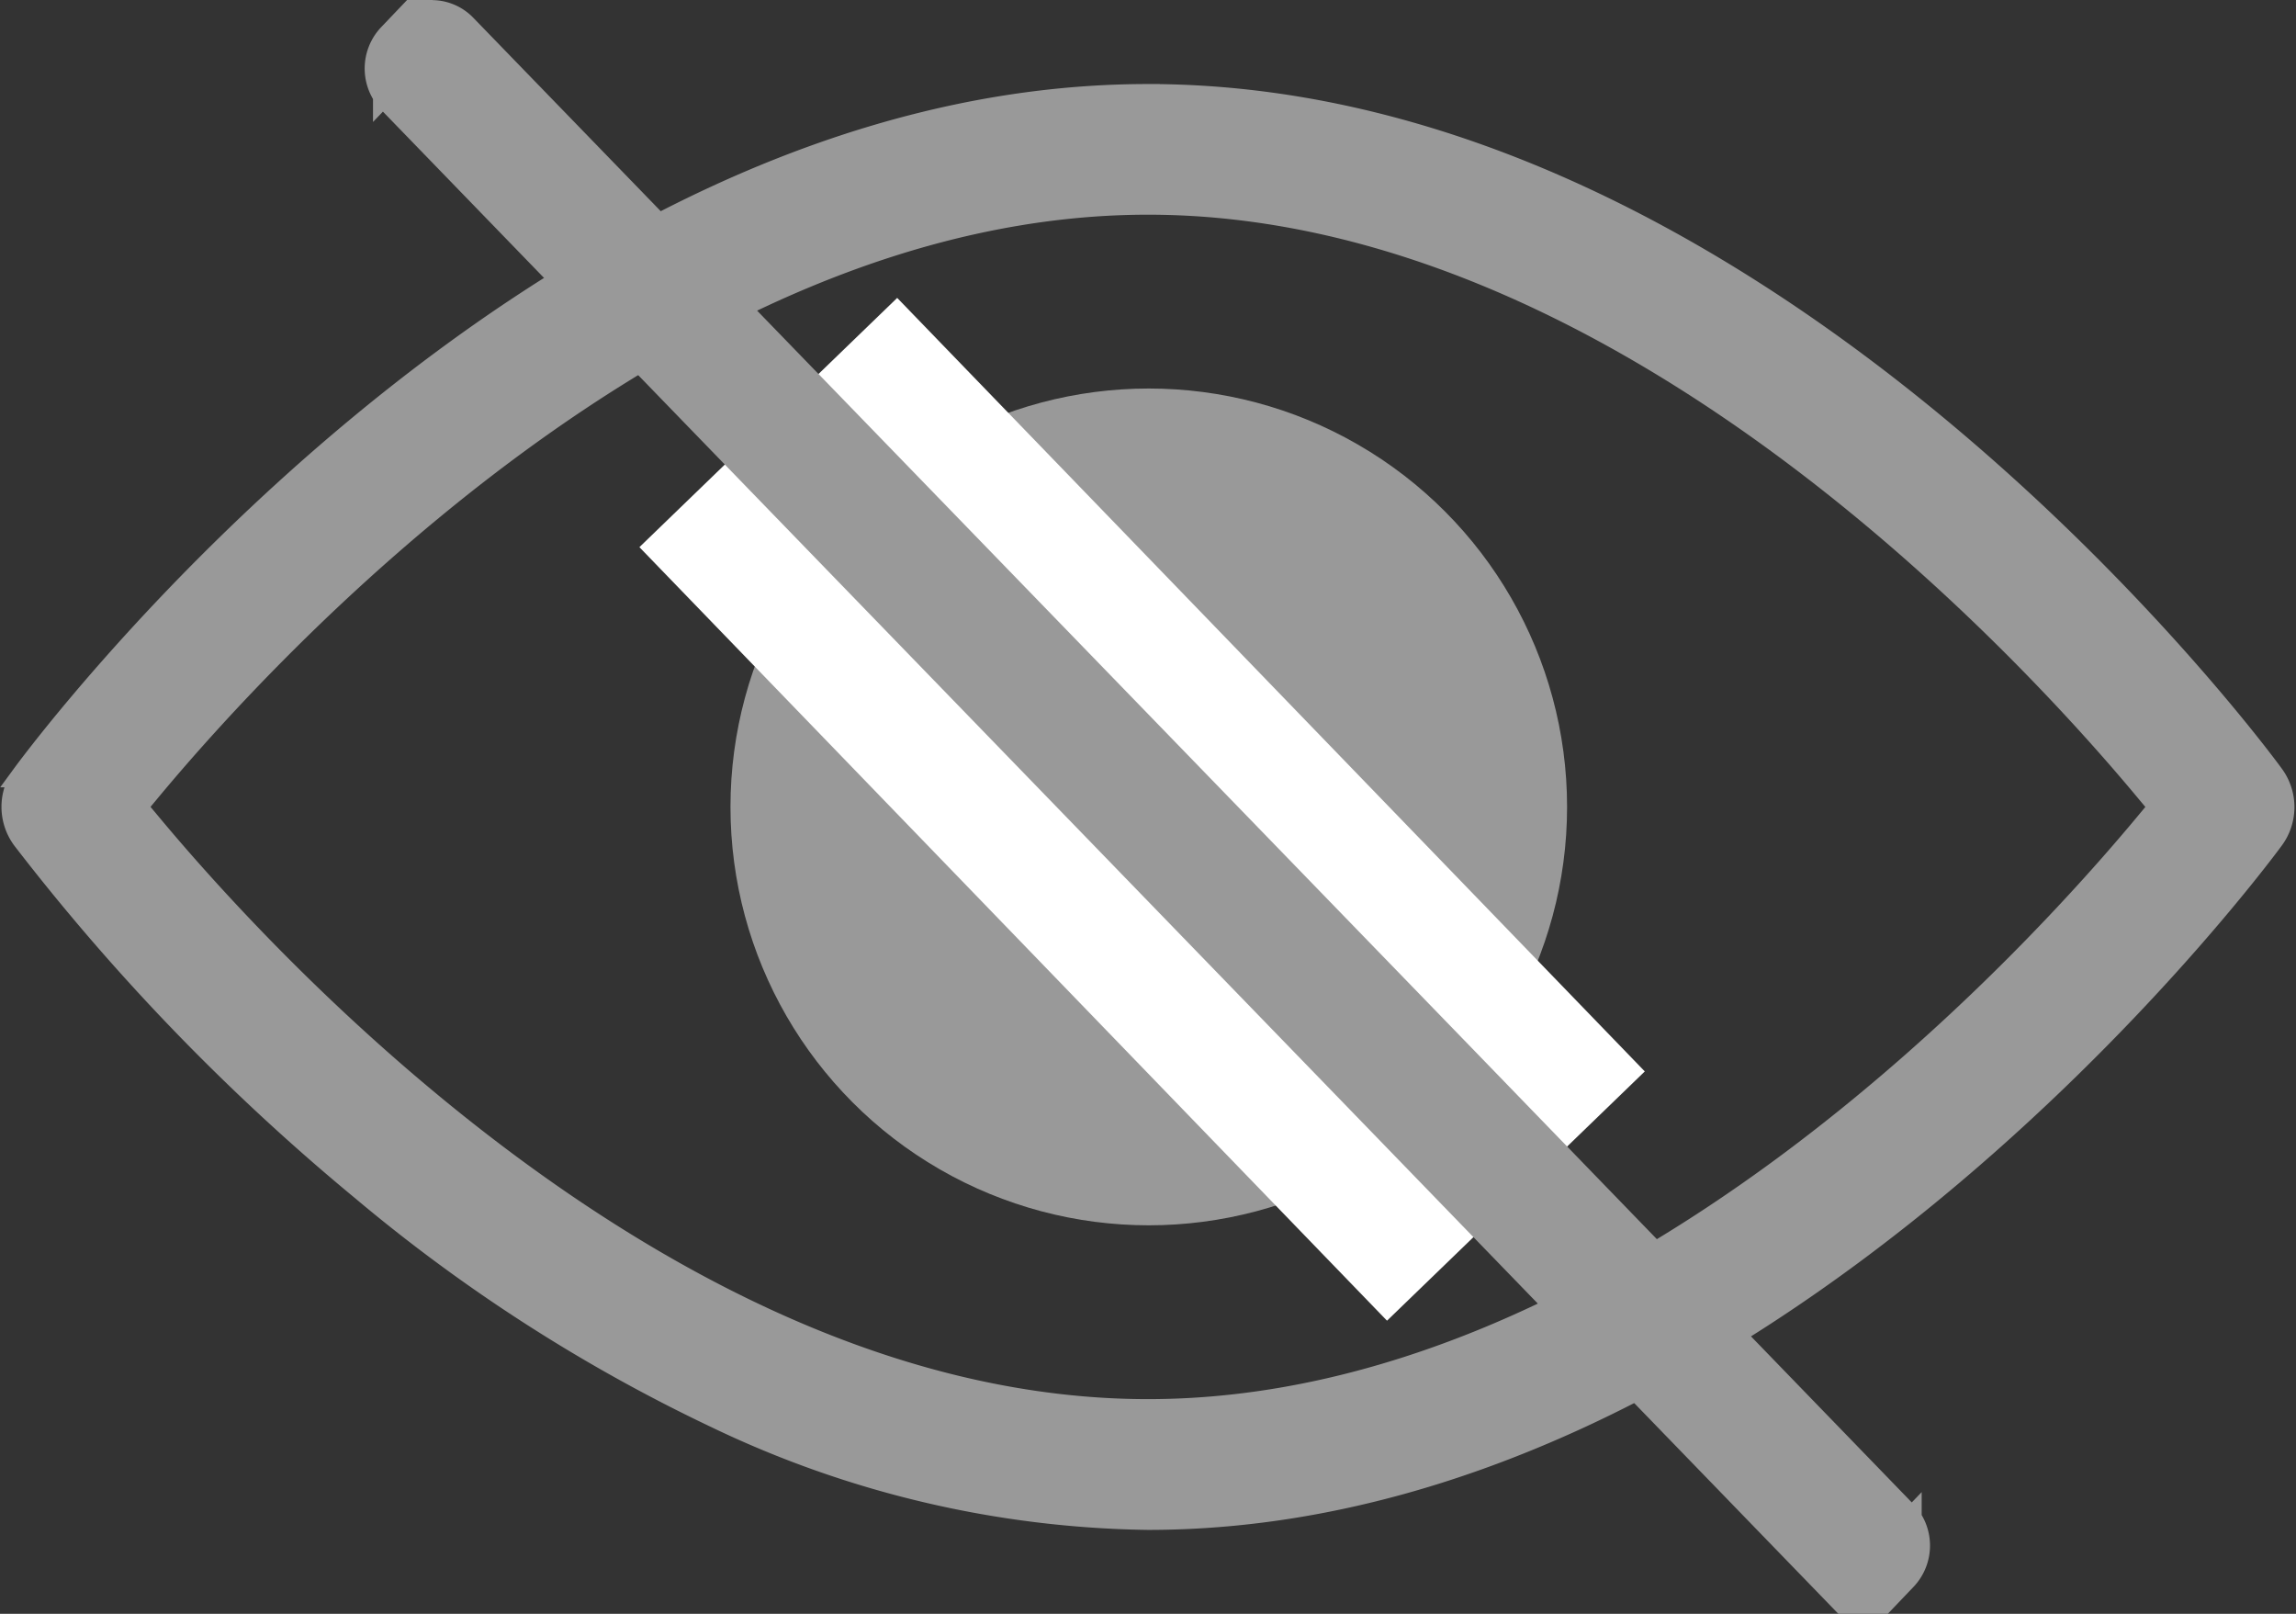 <svg xmlns="http://www.w3.org/2000/svg" width="19.211" height="13.5" viewBox="0 0 19.211 13.5">
    <rect x="0" y="0" width="19.211" height="13.5" fill="#333333" stroke="none"/>
    <g id="pw_off" transform="translate(-642.244 -86.517)">
        <path id="패스_2256" fill="#999" stroke="#999" stroke-width="0.2px" d="M651.849 100.47c-5.168 0-9.236 5.451-9.406 5.683a.444.444 0 0 0 0 .527 18.221 18.221 0 0 0 2.838 2.935 13.774 13.774 0 0 0 2.958 1.9 8.608 8.608 0 0 0 3.61.85c5.164 0 9.235-5.451 9.406-5.683a.443.443 0 0 0 0-.527c-.17-.234-4.238-5.685-9.406-5.685zm8.376 6.067c-.958 1.157-4.392 4.934-8.376 4.934s-7.416-3.777-8.376-4.935l-.1-.119.1-.12c.958-1.157 4.392-4.934 8.376-4.934s7.416 3.777 8.376 4.935l.1.119z" data-name="패스 2256" transform="translate(0 -13.15)"/>
        <circle id="타원_64" cx="3.5" cy="3.5" r="3.5" fill="#999" data-name="타원 64" transform="translate(648.356 89.767)"/>
        <path id="사각형_877" fill="#fff" d="M0 0H3V9H0z" data-name="사각형 877" transform="rotate(-44.03 436.445 -755.275)"/>
        <path id="패스_2259" fill="#999" stroke="#999" stroke-width="0.5px" d="M730.3 95.428l-4.6-4.745-3.725-3.843a.233.233 0 0 0-.337 0l-.073.076a.252.252 0 0 0 0 .348l3.724 3.843 4.6 4.746 3.724 3.843a.233.233 0 0 0 .337 0l.073-.076a.252.252 0 0 0 0-.348z" data-name="패스 2259" transform="translate(-75.95)"/>
    </g>
</svg>
